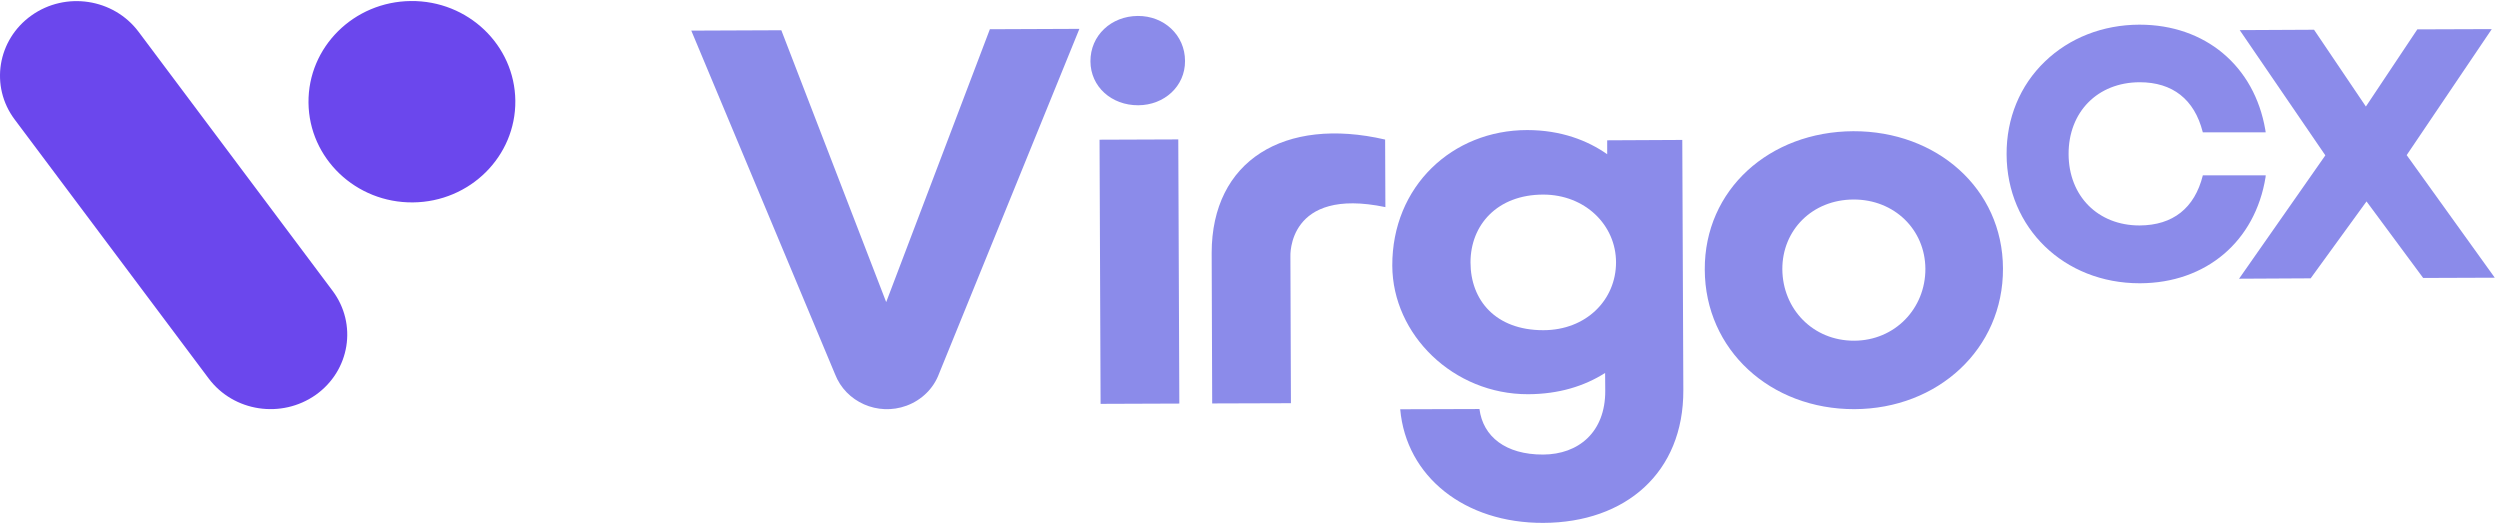 <svg width="153" height="32" viewBox="0 0 153 32" fill="none" xmlns="http://www.w3.org/2000/svg">
<path d="M25.273 12.387C28.769 12.353 31.573 9.566 31.538 6.162C31.502 2.759 28.64 0.028 25.144 0.063C21.649 0.098 18.844 2.885 18.88 6.288C18.915 9.691 21.778 12.422 25.273 12.387Z" fill="#6B47ED"/>
<path d="M8.479 1.944C6.952 -0.092 4.018 -0.541 1.927 0.945C-0.165 2.432 -0.626 5.289 0.901 7.317L12.773 23.166C14.3 25.202 17.226 25.643 19.326 24.165C21.417 22.678 21.878 19.829 20.351 17.793L8.479 1.944Z" fill="#6B47ED"/>
<path d="M54.235 18.489L47.817 1.851L42.307 1.874L51.102 22.895C51.761 24.606 53.718 25.473 55.475 24.83C56.406 24.49 57.137 23.77 57.471 22.864L66.059 1.766L60.58 1.789L54.235 18.489Z" fill="#8B8BEA"/>
<path d="M72.111 8.532L67.292 8.55L67.356 24.716L72.175 24.698L72.111 8.532Z" fill="#8B8BEA"/>
<path d="M69.638 0.976C68.007 0.984 66.727 2.169 66.735 3.756C66.743 5.312 68.031 6.45 69.662 6.442C71.252 6.435 72.532 5.281 72.524 3.733C72.524 2.145 71.236 0.969 69.638 0.976Z" fill="#8B8BEA"/>
<path d="M74.154 15.485L74.186 24.691L79.005 24.676L78.973 15.687C78.973 15.687 78.766 11.421 84.786 12.675L84.77 8.541C78.607 7.116 74.154 9.826 74.154 15.485Z" fill="#8B8BEA"/>
<path d="M113.421 8.03C108.292 8.053 104.308 11.607 104.332 16.5C104.348 21.424 108.364 25.055 113.493 25.04C118.59 25.024 122.606 21.362 122.582 16.43C122.566 11.537 118.518 8.014 113.421 8.03ZM113.477 20.851C110.948 20.859 109.095 18.907 109.079 16.476C109.071 14.084 110.908 12.218 113.437 12.21C115.934 12.203 117.818 14.053 117.834 16.445C117.842 18.884 115.966 20.843 113.477 20.851Z" fill="#8B8BEA"/>
<path d="M98.36 8.587V9.439C97.159 8.595 95.529 7.96 93.462 7.96C88.889 7.96 85.192 11.398 85.208 16.26C85.224 20.479 88.945 24.141 93.525 24.126C95.394 24.118 96.953 23.638 98.233 22.825L98.241 23.925C98.249 26.456 96.595 27.811 94.44 27.819C92.15 27.827 90.758 26.72 90.543 25.032L85.693 25.047C86.058 29.166 89.637 32.023 94.456 32C99.481 31.984 103.044 28.926 103.02 23.87L102.956 8.564L98.36 8.587ZM94.448 20.208C91.529 20.208 89.995 18.373 89.995 16.058C89.995 13.767 91.633 11.909 94.448 11.909C97 11.909 98.901 13.767 98.901 16.058C98.901 18.35 97.08 20.208 94.448 20.208Z" fill="#8B8BEA"/>
<path d="M147.289 9.493L152.497 1.781L147.941 1.797L144.792 6.52L141.619 1.82L137.07 1.843L142.311 9.508L137.031 17.057L141.412 17.034L144.831 12.327L148.298 17.011L152.68 16.995L147.289 9.493Z" fill="#8B8BEA"/>
<path d="M138.661 10.732H134.812V10.739C134.311 12.737 132.983 13.79 130.939 13.798C128.395 13.798 126.605 12.001 126.598 9.431C126.59 6.86 128.363 5.041 130.947 5.033C132.959 5.033 134.295 6.078 134.804 8.068L134.812 8.099H138.661L138.637 7.944C137.969 4.035 134.955 1.51 130.947 1.51H130.915C128.697 1.518 126.653 2.316 125.15 3.764C123.623 5.227 122.789 7.248 122.804 9.454C122.82 13.945 126.319 17.336 130.947 17.336H130.979C135.011 17.32 138.017 14.773 138.653 10.84L138.661 10.732Z" fill="#8B8BEA"/>
</svg>
